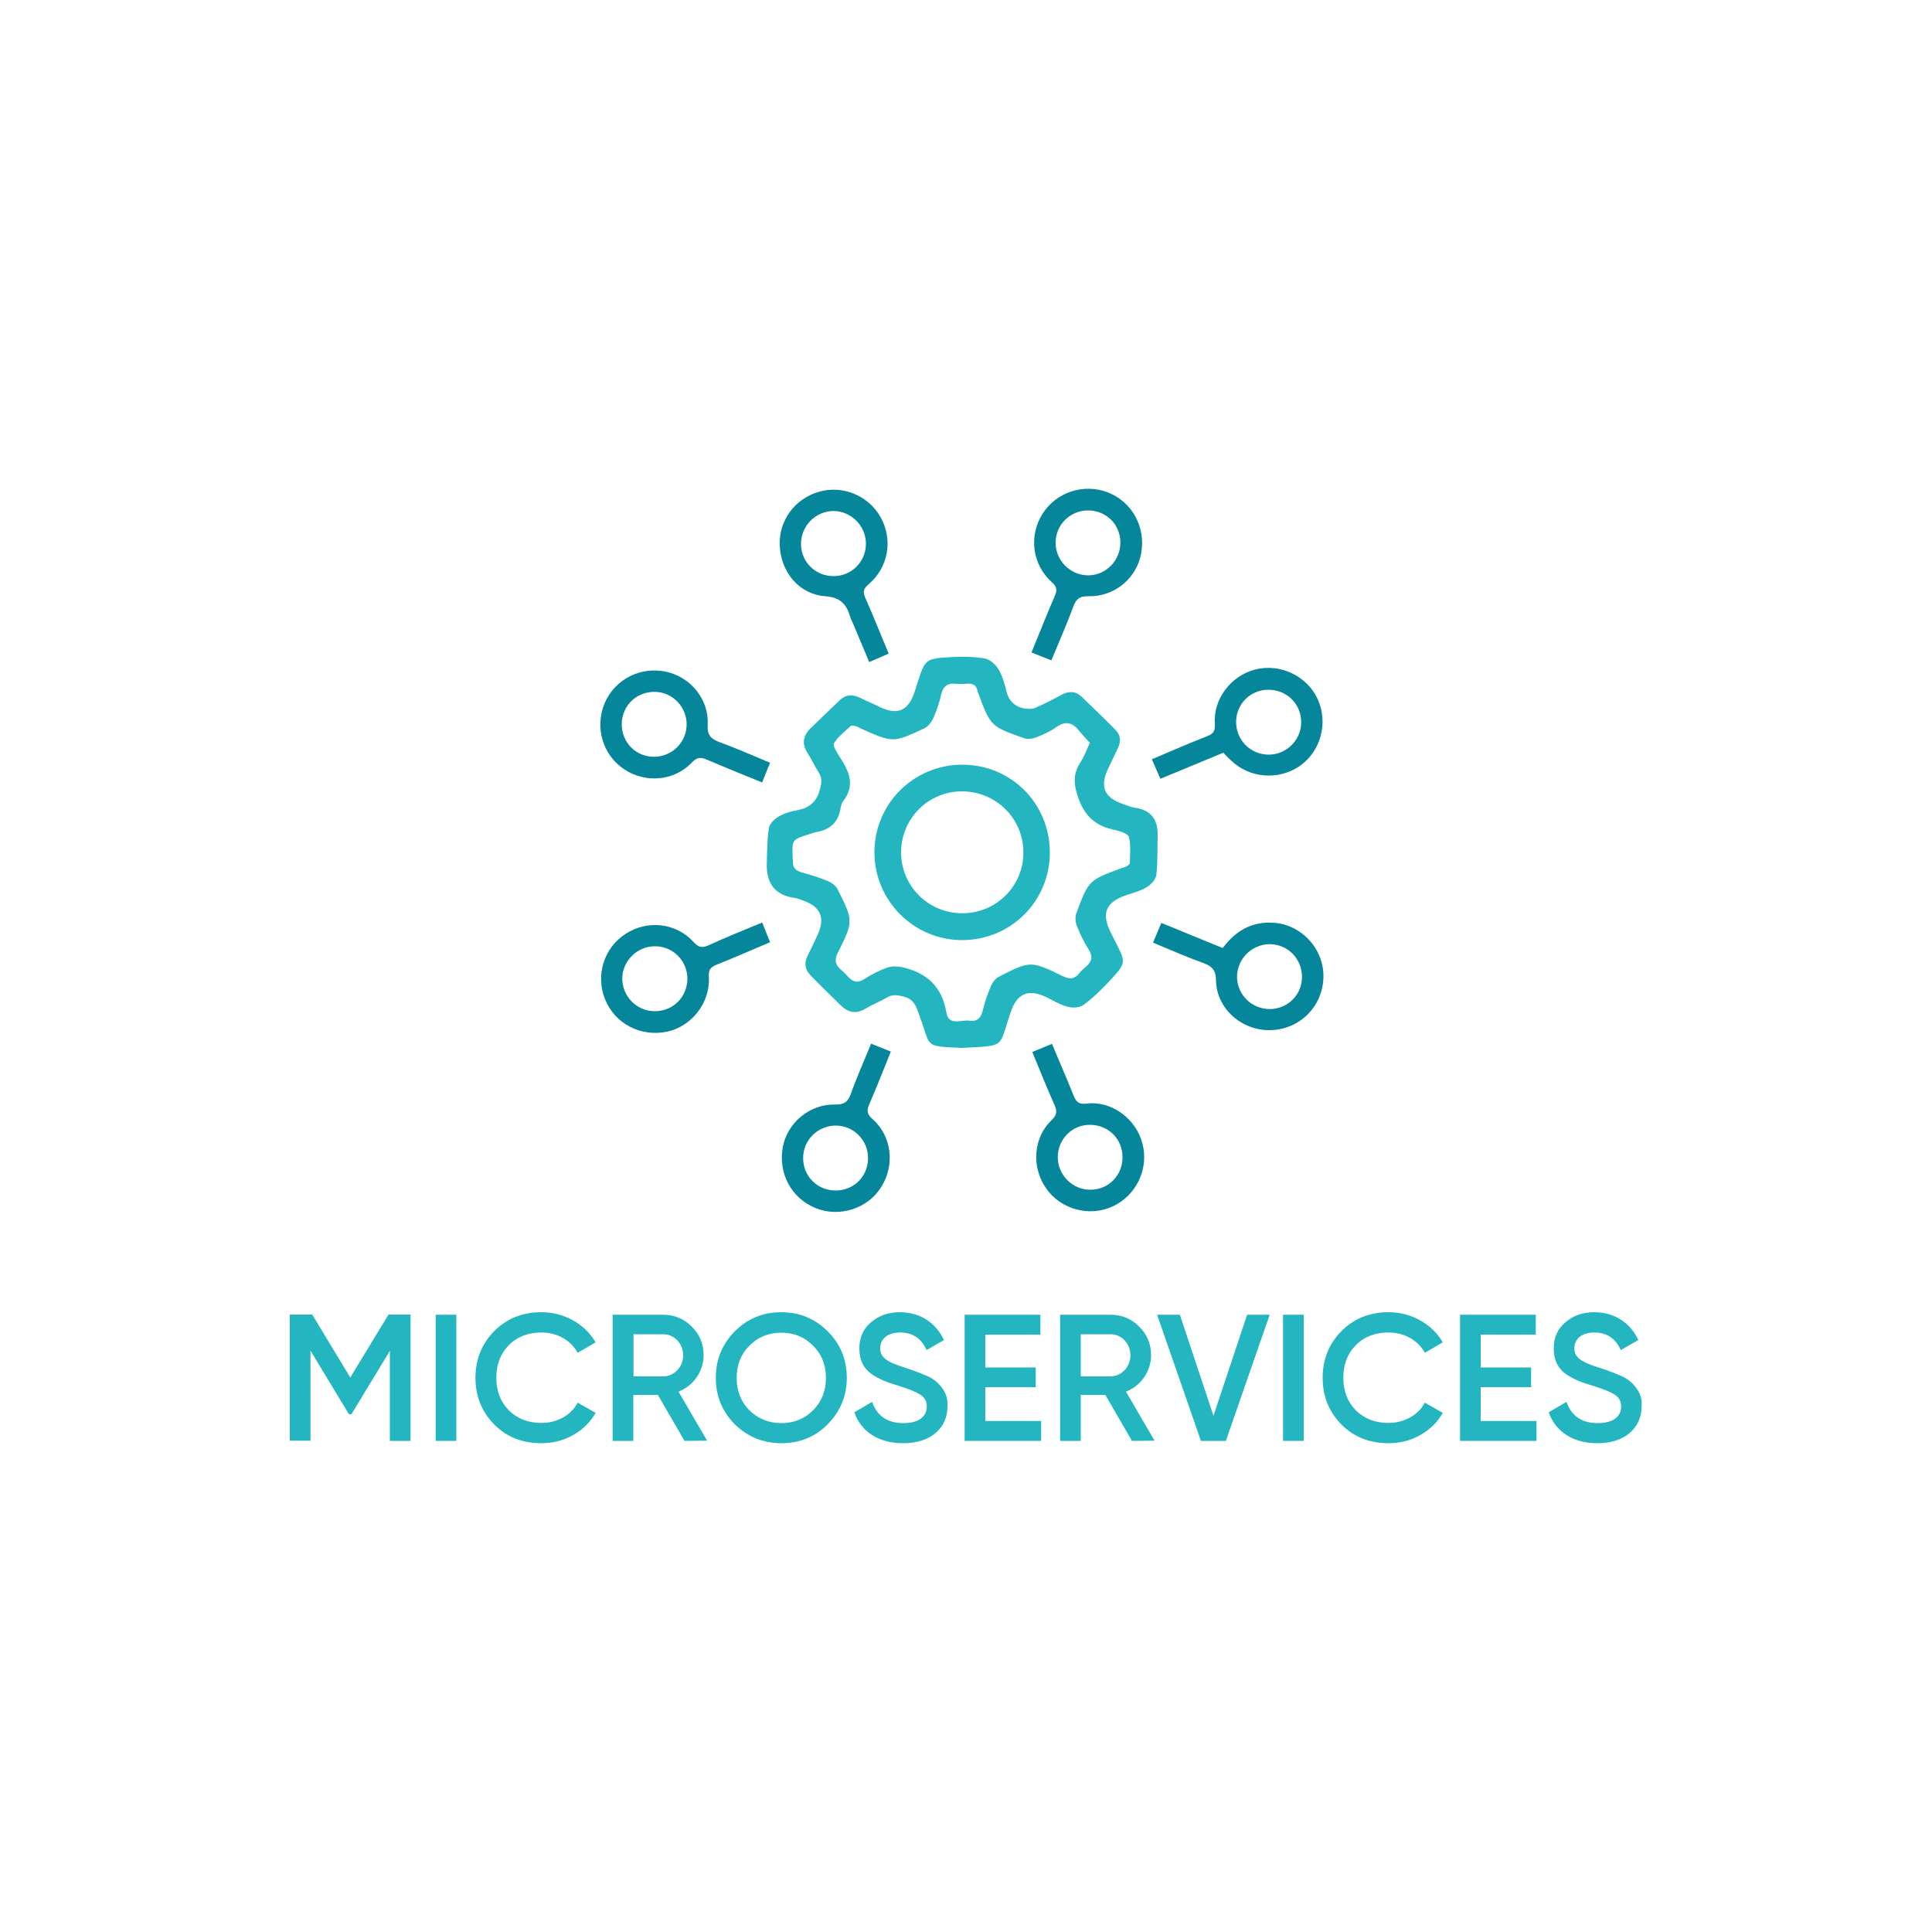 <?xml version="1.0" encoding="utf-8"?>
<!-- Generator: Adobe Illustrator 24.2.0, SVG Export Plug-In . SVG Version: 6.00 Build 0)  -->
<svg version="1.1" id="Layer_1" xmlns="http://www.w3.org/2000/svg" xmlns:xlink="http://www.w3.org/1999/xlink" x="0px" y="0px"
	 viewBox="0 0 100 100" style="enable-background:new 0 0 100 100;" xml:space="preserve">
<style type="text/css">
	.st0{fill:#24B6C0;}
	.st1{fill:#06869B;}
</style>
<g>
	<g>
		<path class="st0" d="M49.79,54.24c-2-0.09-1.59-0.04-2.16-1.55c-0.17-0.46-0.24-0.96-0.87-1.11c-0.32-0.08-0.56-0.12-0.85,0.05
			c-0.35,0.21-0.75,0.36-1.1,0.57c-0.47,0.29-0.88,0.23-1.27-0.14c-0.54-0.53-1.08-1.05-1.6-1.59c-0.3-0.31-0.32-0.66-0.12-1.04
			c0.17-0.33,0.33-0.68,0.49-1.02c0.42-0.89,0.17-1.49-0.75-1.8c-0.14-0.05-0.27-0.11-0.41-0.13c-1.06-0.14-1.5-0.78-1.46-1.81
			c0.02-0.61,0.01-1.22,0.11-1.82c0.04-0.23,0.3-0.47,0.53-0.6c0.29-0.17,0.63-0.26,0.97-0.32c0.59-0.12,0.96-0.42,1.13-1.04
			c0.1-0.36,0.14-0.63-0.08-0.95c-0.2-0.3-0.34-0.64-0.53-0.93c-0.32-0.48-0.28-0.91,0.13-1.31c0.5-0.49,1.01-0.97,1.51-1.45
			c0.31-0.3,0.65-0.33,1.04-0.14c0.34,0.17,0.69,0.31,1.03,0.48c0.92,0.45,1.49,0.2,1.81-0.78c0.04-0.14,0.09-0.27,0.13-0.41
			c0.42-1.3,0.41-1.31,1.78-1.39c0.57-0.03,1.16-0.02,1.72,0.07c0.26,0.05,0.55,0.3,0.7,0.54c0.2,0.33,0.32,0.72,0.41,1.11
			c0.12,0.53,0.43,0.85,0.95,0.94c0.18,0.03,0.39,0.04,0.55-0.03c0.46-0.2,0.91-0.43,1.35-0.67c0.38-0.21,0.73-0.21,1.04,0.08
			c0.6,0.57,1.19,1.14,1.77,1.73c0.27,0.27,0.29,0.6,0.12,0.95c-0.17,0.35-0.34,0.71-0.51,1.07c-0.44,0.92-0.18,1.5,0.79,1.82
			c0.2,0.07,0.4,0.16,0.61,0.19c0.85,0.12,1.19,0.63,1.17,1.45c-0.02,0.68,0.01,1.37-0.07,2.04c-0.03,0.24-0.3,0.51-0.53,0.64
			c-0.33,0.2-0.73,0.29-1.1,0.42c-0.99,0.35-1.21,0.93-0.74,1.88c0.08,0.16,0.16,0.32,0.24,0.48c0.56,1.1,0.58,1.11-0.25,2.01
			c-0.42,0.46-0.88,0.91-1.38,1.28c-0.2,0.15-0.57,0.17-0.83,0.1c-0.39-0.1-0.75-0.33-1.13-0.51c-0.92-0.43-1.5-0.17-1.82,0.8
			C51.67,54.26,52.11,54.11,49.79,54.24z M56.41,38.45c-0.18-0.2-0.38-0.41-0.56-0.63c-0.34-0.43-0.7-0.52-1.18-0.18
			c-0.32,0.23-0.69,0.39-1.05,0.53c-0.18,0.07-0.43,0.1-0.61,0.04c-1.74-0.61-1.74-0.62-2.39-2.37c-0.01-0.02-0.02-0.03-0.02-0.05
			c-0.05-0.34-0.27-0.43-0.58-0.4c-0.18,0.02-0.36,0.02-0.54,0c-0.42-0.04-0.66,0.11-0.76,0.55c-0.1,0.42-0.23,0.83-0.41,1.22
			c-0.09,0.21-0.27,0.45-0.47,0.54c-1.62,0.76-1.63,0.75-3.32-0.01c-0.08-0.04-0.16-0.09-0.25-0.11c-0.08-0.02-0.2-0.04-0.25,0.01
			c-0.3,0.28-0.65,0.54-0.85,0.88c-0.08,0.13,0.15,0.48,0.29,0.7c0.48,0.74,0.83,1.47,0.18,2.3c-0.07,0.09-0.11,0.23-0.13,0.35
			c-0.11,0.74-0.55,1.13-1.27,1.25c-0.12,0.02-0.24,0.07-0.36,0.11c-0.89,0.28-0.89,0.28-0.85,1.22c0,0.05,0.01,0.11,0.01,0.16
			c-0.02,0.34,0.14,0.51,0.47,0.6c0.45,0.12,0.9,0.26,1.33,0.44c0.2,0.08,0.42,0.24,0.51,0.42c0.82,1.63,0.84,1.65,0.01,3.31
			c-0.26,0.52,0.02,0.73,0.3,0.98c0.29,0.27,0.53,0.72,1.07,0.37c0.37-0.24,0.78-0.45,1.2-0.6c0.23-0.08,0.52-0.07,0.76-0.02
			c1.26,0.28,2.07,1,2.29,2.33c0.13,0.75,0.76,0.37,1.19,0.44c0.37,0.06,0.59-0.11,0.69-0.5c0.1-0.43,0.25-0.86,0.42-1.27
			c0.08-0.2,0.24-0.42,0.43-0.51c1.63-0.83,1.64-0.83,3.31-0.02c0.36,0.17,0.59,0.15,0.83-0.14c0.1-0.13,0.22-0.24,0.34-0.34
			c0.32-0.27,0.4-0.53,0.15-0.92c-0.24-0.37-0.44-0.79-0.6-1.2c-0.08-0.2-0.1-0.47-0.03-0.66c0.64-1.72,0.65-1.71,2.35-2.34
			c0.08-0.03,0.18-0.04,0.25-0.09c0.07-0.04,0.17-0.12,0.17-0.18c0.01-0.45,0.06-0.92-0.05-1.34c-0.05-0.17-0.46-0.3-0.72-0.36
			c-0.95-0.19-1.54-0.66-1.89-1.64c-0.24-0.68-0.3-1.2,0.07-1.81C56.1,39.2,56.23,38.84,56.41,38.45z"/>
		<path class="st1" d="M53.39,33.77c0.42-1.02,0.79-1.97,1.2-2.91c0.13-0.3,0.13-0.48-0.14-0.72c-1.02-0.9-1.21-2.39-0.5-3.53
			c0.71-1.14,2.15-1.61,3.4-1.12s1.96,1.79,1.72,3.14c-0.23,1.29-1.37,2.26-2.72,2.23c-0.47-0.01-0.65,0.14-0.8,0.55
			c-0.34,0.92-0.74,1.82-1.13,2.77C54.06,34.04,53.75,33.92,53.39,33.77z M57.99,28.08c0-0.94-0.74-1.66-1.67-1.66
			c-0.93,0-1.68,0.74-1.68,1.66c-0.01,0.94,0.77,1.71,1.71,1.7C57.26,29.76,57.99,29.01,57.99,28.08z"/>
		<path class="st1" d="M46,33.83c-0.35,0.15-0.64,0.28-1.01,0.44c-0.29-0.69-0.57-1.36-0.85-2.03c-0.04-0.1-0.1-0.19-0.13-0.3
			c-0.19-0.65-0.49-1.02-1.3-1.08c-1.35-0.1-2.28-1.24-2.35-2.59c-0.07-1.31,0.77-2.46,2.04-2.82c1.23-0.35,2.56,0.21,3.18,1.32
			c0.65,1.16,0.41,2.59-0.62,3.47c-0.27,0.23-0.31,0.39-0.17,0.71C45.21,31.89,45.58,32.84,46,33.83z M44.82,28.14
			c0-0.92-0.76-1.68-1.67-1.69c-0.93,0-1.7,0.77-1.69,1.72c0.01,0.93,0.76,1.66,1.7,1.65C44.09,29.81,44.82,29.07,44.82,28.14z"/>
		<path class="st1" d="M39.86,39.48c-0.15,0.36-0.27,0.66-0.41,1.02c-0.98-0.4-1.93-0.78-2.86-1.18c-0.32-0.14-0.52-0.13-0.78,0.15
			c-0.91,0.96-2.4,1.08-3.5,0.35c-1.12-0.74-1.54-2.18-1.01-3.43c0.53-1.24,1.86-1.91,3.19-1.62c1.26,0.28,2.21,1.43,2.14,2.74
			c-0.03,0.55,0.17,0.74,0.63,0.91C38.12,38.73,38.97,39.11,39.86,39.48z M33.83,39.17c0.93,0.01,1.69-0.72,1.71-1.64
			c0.02-0.93-0.72-1.7-1.63-1.72c-0.96-0.02-1.72,0.71-1.73,1.67C32.18,38.42,32.9,39.16,33.83,39.17z"/>
		<path class="st1" d="M39.45,47.75c0.14,0.35,0.27,0.66,0.41,1.02c-0.93,0.39-1.83,0.79-2.74,1.15c-0.32,0.13-0.46,0.25-0.43,0.65
			c0.08,1.33-0.9,2.57-2.17,2.83c-1.36,0.28-2.69-0.41-3.2-1.67c-0.51-1.25-0.06-2.68,1.07-3.4c1.14-0.73,2.62-0.57,3.53,0.45
			c0.26,0.29,0.46,0.28,0.77,0.14C37.59,48.51,38.5,48.14,39.45,47.75z M33.89,52.34c0.94,0,1.67-0.72,1.69-1.66
			c0.01-0.92-0.72-1.69-1.65-1.7c-0.94-0.02-1.73,0.76-1.72,1.69C32.22,51.59,32.97,52.34,33.89,52.34z"/>
		<path class="st1" d="M63.32,38.96c-1.08,0.45-2.15,0.89-3.26,1.35c-0.15-0.35-0.29-0.66-0.44-1.01c0.97-0.41,1.9-0.82,2.85-1.19
			c0.31-0.12,0.43-0.25,0.41-0.62c-0.1-1.3,0.83-2.52,2.1-2.84c1.3-0.32,2.68,0.34,3.23,1.55c0.55,1.22,0.15,2.7-0.94,3.45
			c-1.11,0.76-2.62,0.63-3.56-0.3C63.58,39.24,63.46,39.11,63.32,38.96z M65.65,35.7c-0.93,0-1.67,0.74-1.67,1.68
			c0.01,0.93,0.74,1.67,1.67,1.68c0.92,0.01,1.69-0.74,1.7-1.66C67.36,36.45,66.61,35.7,65.65,35.7z"/>
		<path class="st1" d="M59.68,48.79c0.15-0.36,0.28-0.67,0.43-1.02c0.56,0.23,1.09,0.44,1.61,0.66c0.51,0.21,1.03,0.42,1.57,0.64
			c0.65-0.88,1.49-1.38,2.62-1.31c1.46,0.09,2.64,1.37,2.59,2.85c-0.05,1.5-1.23,2.67-2.73,2.71c-1.49,0.04-2.81-1.11-2.83-2.58
			c-0.01-0.55-0.22-0.73-0.67-0.9C61.43,49.54,60.59,49.17,59.68,48.79z M65.73,52.23c0.93-0.01,1.67-0.75,1.66-1.68
			c-0.01-0.94-0.74-1.67-1.66-1.68c-0.94,0-1.71,0.77-1.7,1.71C64.04,51.5,64.8,52.23,65.73,52.23z"/>
		<path class="st1" d="M53.43,54.45c0.37-0.15,0.66-0.27,1.02-0.42c0.37,0.89,0.75,1.75,1.1,2.63c0.14,0.36,0.27,0.52,0.72,0.46
			c1.27-0.15,2.53,0.79,2.86,2.06c0.35,1.31-0.31,2.7-1.55,3.27C56.37,63,54.9,62.6,54.14,61.5c-0.76-1.09-0.66-2.61,0.28-3.51
			c0.29-0.28,0.31-0.48,0.15-0.82C54.18,56.29,53.82,55.39,53.43,54.45z M58.1,59.89c0-0.94-0.73-1.66-1.67-1.67
			c-0.93-0.01-1.67,0.73-1.68,1.66c-0.01,0.94,0.78,1.72,1.71,1.7C57.39,61.57,58.11,60.82,58.1,59.89z"/>
		<path class="st1" d="M45.09,54.02c0.34,0.14,0.65,0.26,1.02,0.41c-0.37,0.91-0.72,1.81-1.1,2.69c-0.15,0.33-0.16,0.54,0.16,0.81
			c1,0.88,1.16,2.4,0.43,3.53c-0.7,1.1-2.14,1.56-3.36,1.08c-1.27-0.5-1.98-1.81-1.72-3.18c0.24-1.25,1.39-2.22,2.7-2.19
			c0.45,0.01,0.66-0.12,0.81-0.53C44.34,55.77,44.72,54.92,45.09,54.02z M43.25,61.62c0.94,0,1.67-0.72,1.68-1.66
			c0.01-0.93-0.73-1.69-1.65-1.7c-0.95-0.01-1.72,0.75-1.71,1.7C41.58,60.89,42.31,61.62,43.25,61.62z"/>
		<path class="st0" d="M54.34,44.11c0.01,2.52-2.01,4.55-4.54,4.55c-2.49,0-4.52-2.02-4.54-4.51c-0.02-2.52,2.01-4.56,4.53-4.57
			C52.32,39.57,54.33,41.57,54.34,44.11z M49.79,47.27c1.75,0.01,3.17-1.38,3.18-3.12c0.02-1.76-1.41-3.19-3.18-3.19
			c-1.74,0-3.14,1.4-3.15,3.15C46.64,45.86,48.04,47.26,49.79,47.27z"/>
	</g>
	<g>
		<g>
			<path class="st0" d="M21.25,68.05v6.53h-1.07v-4.66l-1.99,3.28h-0.13l-1.99-3.29v4.66H15v-6.53h1.16l1.97,3.26l1.98-3.26h1.14
				V68.05z"/>
			<path class="st0" d="M22.55,68.05h1.07v6.53h-1.07V68.05z"/>
			<path class="st0" d="M25.58,73.73c-0.64-0.65-0.97-1.45-0.97-2.42c0-0.96,0.33-1.76,0.97-2.41s1.46-0.98,2.44-0.98
				c1.18,0,2.25,0.6,2.81,1.56l-0.93,0.54c-0.35-0.64-1.05-1.05-1.87-1.05c-0.7,0-1.26,0.22-1.7,0.66c-0.43,0.44-0.64,1-0.64,1.68
				s0.21,1.24,0.64,1.68c0.44,0.44,1,0.66,1.7,0.66c0.82,0,1.54-0.41,1.87-1.05l0.93,0.53c-0.27,0.48-0.66,0.86-1.17,1.15
				c-0.49,0.28-1.04,0.42-1.64,0.42C27.04,74.7,26.22,74.38,25.58,73.73z"/>
			<path class="st0" d="M35.43,74.58l-1.38-2.38h-1.27v2.38h-1.07v-6.53h2.61c0.59,0,1.08,0.21,1.48,0.61
				c0.41,0.4,0.62,0.9,0.62,1.48c0,0.83-0.52,1.59-1.3,1.89l1.48,2.54L35.43,74.58L35.43,74.58z M32.79,69.06v2.18h1.54
				c0.57,0,1.03-0.49,1.03-1.09c0-0.61-0.46-1.09-1.03-1.09C34.33,69.06,32.79,69.06,32.79,69.06z"/>
			<path class="st0" d="M40.44,74.7c-0.94,0-1.74-0.33-2.41-0.98c-0.65-0.66-0.98-1.46-0.98-2.41c0-0.94,0.33-1.74,0.98-2.4
				c0.66-0.66,1.46-0.99,2.41-0.99c0.94,0,1.74,0.33,2.4,0.99c0.66,0.65,0.99,1.46,0.99,2.4s-0.33,1.74-0.99,2.41
				C42.19,74.38,41.39,74.7,40.44,74.7z M40.44,73.66c0.65,0,1.2-0.22,1.64-0.66c0.45-0.45,0.67-1.01,0.67-1.68
				s-0.22-1.23-0.67-1.67c-0.44-0.45-0.99-0.67-1.64-0.67c-0.65,0-1.2,0.22-1.65,0.67c-0.44,0.44-0.66,1-0.66,1.67
				s0.22,1.23,0.66,1.68C39.24,73.43,39.79,73.66,40.44,73.66z"/>
			<path class="st0" d="M44.22,73.1l0.92-0.54c0.26,0.74,0.8,1.1,1.62,1.1c0.81,0,1.21-0.35,1.21-0.86c0-0.27-0.11-0.47-0.33-0.61
				c-0.21-0.14-0.61-0.3-1.16-0.47c-0.62-0.19-0.93-0.31-1.37-0.6c-0.42-0.3-0.63-0.73-0.63-1.32c0-0.58,0.21-1.04,0.62-1.37
				c0.41-0.35,0.9-0.51,1.48-0.51c1.04,0,1.86,0.54,2.28,1.44l-0.9,0.52c-0.27-0.61-0.73-0.91-1.37-0.91
				c-0.62,0-1.03,0.32-1.03,0.81c0,0.48,0.32,0.71,1.31,1.02c0.25,0.08,0.43,0.14,0.54,0.19c0.12,0.04,0.28,0.1,0.48,0.19
				c0.21,0.08,0.37,0.18,0.48,0.26c0.35,0.27,0.72,0.72,0.67,1.34c0,0.59-0.21,1.06-0.64,1.41c-0.42,0.35-0.98,0.51-1.67,0.51
				C45.48,74.7,44.56,74.1,44.22,73.1z"/>
			<path class="st0" d="M51,73.55h2.89v1.03h-3.96v-6.53h3.92v1.03H51v1.7h2.61v1.02H51V73.55z"/>
			<path class="st0" d="M58.59,74.58l-1.38-2.38h-1.27v2.38h-1.07v-6.53h2.61c0.59,0,1.08,0.21,1.48,0.61
				c0.41,0.4,0.62,0.9,0.62,1.48c0,0.83-0.52,1.59-1.3,1.89l1.48,2.54L58.59,74.58L58.59,74.58z M55.94,69.06v2.18h1.54
				c0.57,0,1.03-0.49,1.03-1.09c0-0.61-0.46-1.09-1.03-1.09C57.48,69.06,55.94,69.06,55.94,69.06z"/>
			<path class="st0" d="M62.16,74.58l-2.27-6.53h1.18l1.74,5.23l1.74-5.23h1.17l-2.27,6.53H62.16z"/>
			<path class="st0" d="M66.41,68.05h1.07v6.53h-1.07V68.05z"/>
			<path class="st0" d="M69.43,73.73c-0.64-0.65-0.97-1.45-0.97-2.42c0-0.96,0.33-1.76,0.97-2.41s1.46-0.98,2.44-0.98
				c1.18,0,2.25,0.6,2.81,1.56l-0.93,0.54c-0.35-0.64-1.05-1.05-1.88-1.05c-0.7,0-1.26,0.22-1.7,0.66c-0.43,0.44-0.64,1-0.64,1.68
				s0.21,1.24,0.64,1.68c0.44,0.44,1,0.66,1.7,0.66c0.82,0,1.54-0.41,1.88-1.05l0.93,0.53c-0.27,0.48-0.66,0.86-1.17,1.15
				c-0.49,0.28-1.04,0.42-1.64,0.42C70.89,74.7,70.07,74.38,69.43,73.73z"/>
			<path class="st0" d="M76.64,73.55h2.89v1.03h-3.96v-6.53h3.92v1.03h-2.85v1.7h2.61v1.02h-2.61V73.55z"/>
			<path class="st0" d="M80.16,73.1l0.92-0.54c0.26,0.74,0.8,1.1,1.62,1.1c0.81,0,1.21-0.35,1.21-0.86c0-0.27-0.11-0.47-0.33-0.61
				c-0.21-0.14-0.61-0.3-1.16-0.47c-0.63-0.19-0.93-0.31-1.37-0.6c-0.42-0.3-0.63-0.73-0.63-1.32c0-0.58,0.21-1.04,0.62-1.37
				c0.41-0.35,0.9-0.51,1.48-0.51c1.04,0,1.86,0.54,2.28,1.44l-0.91,0.52c-0.27-0.61-0.73-0.91-1.37-0.91
				c-0.63,0-1.03,0.32-1.03,0.81c0,0.48,0.32,0.71,1.31,1.02c0.25,0.08,0.43,0.14,0.54,0.19c0.12,0.04,0.28,0.1,0.48,0.19
				c0.21,0.08,0.37,0.18,0.48,0.26c0.35,0.27,0.72,0.72,0.67,1.34c0,0.59-0.22,1.06-0.64,1.41c-0.42,0.35-0.98,0.51-1.67,0.51
				C81.42,74.7,80.51,74.1,80.16,73.1z"/>
		</g>
	</g>
</g>
</svg>
